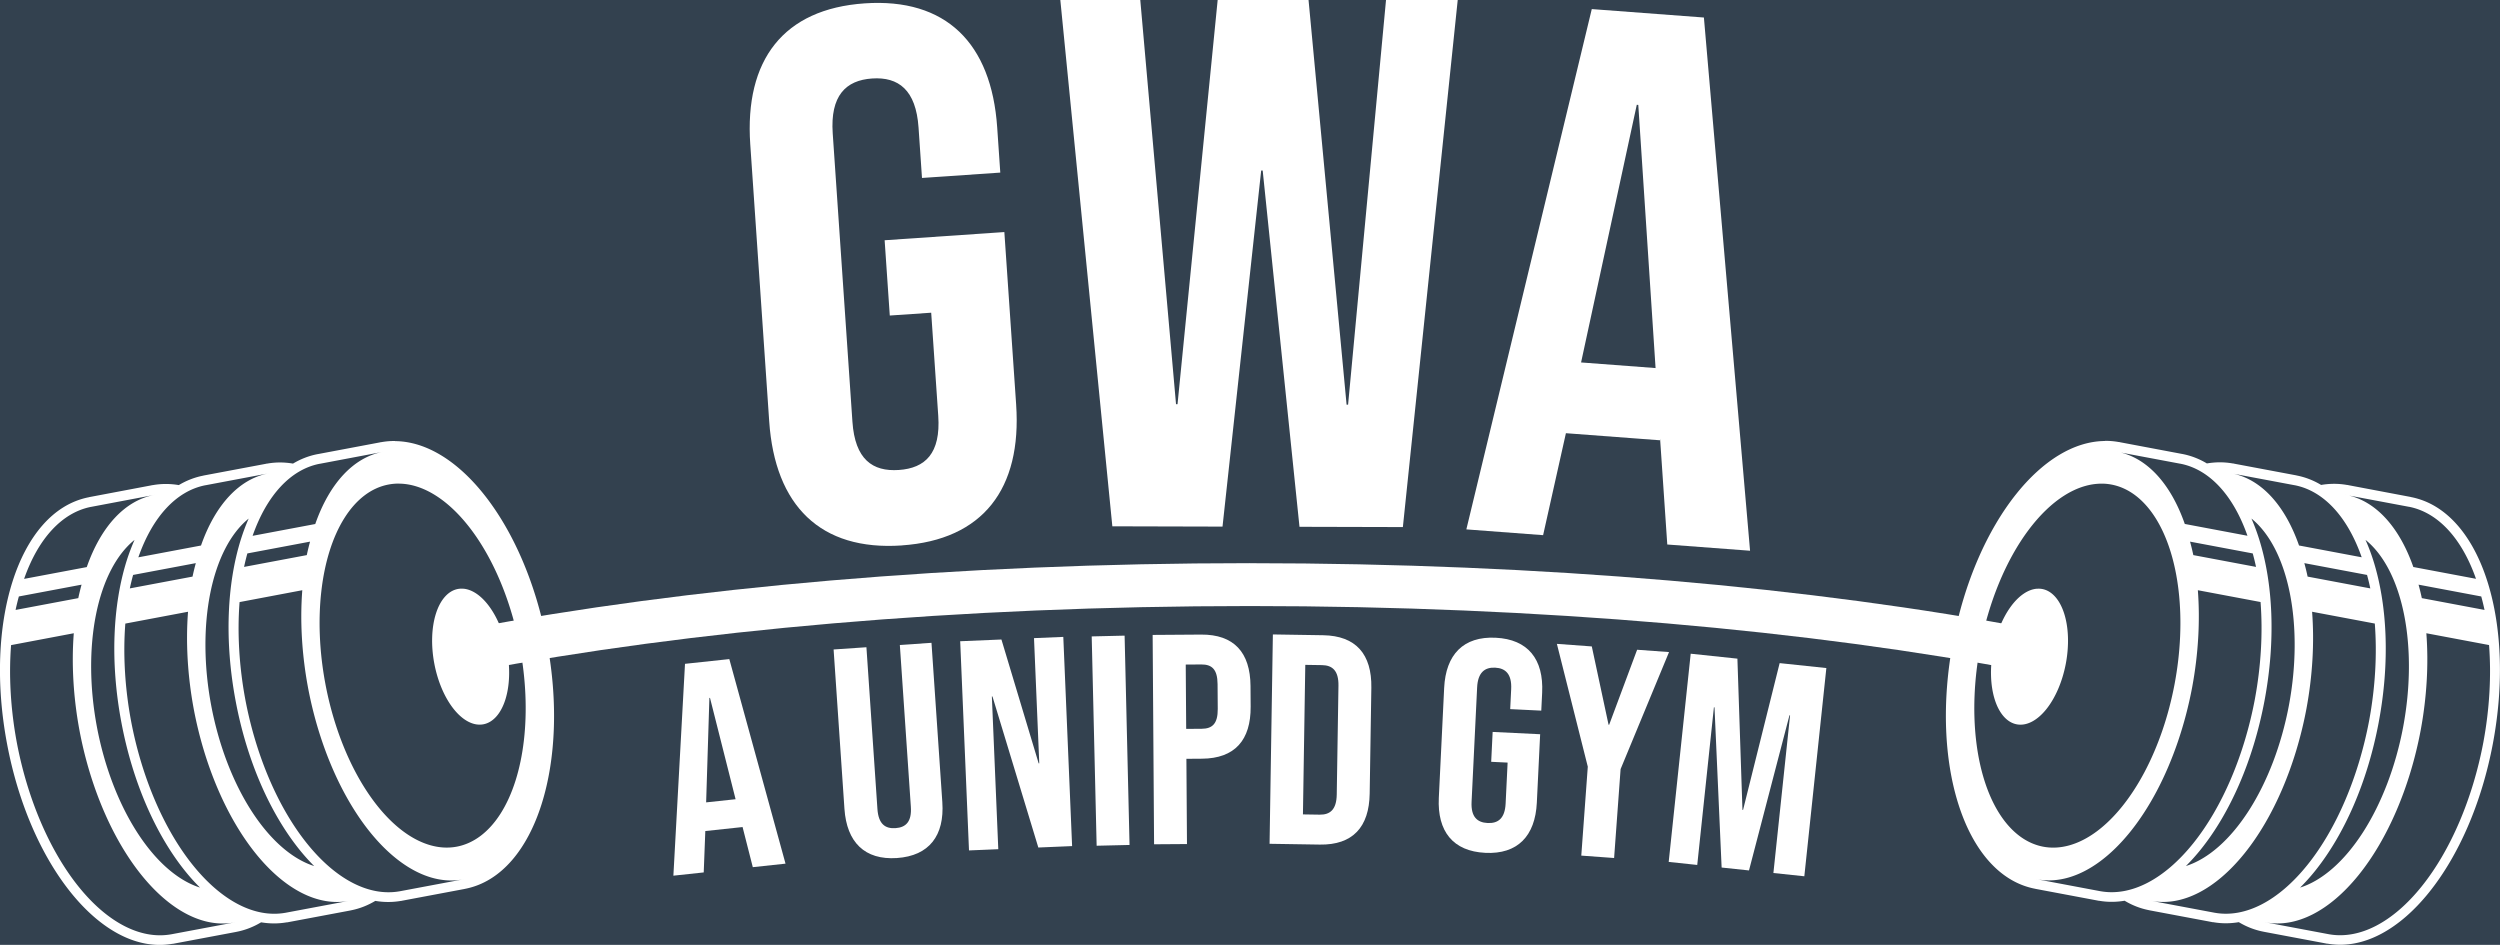 <?xml version="1.0" encoding="UTF-8"?>
<!-- Created with Inkscape (http://www.inkscape.org/) -->
<svg width="70.131mm" height="26.506mm" version="1.1" viewBox="0 0 70.131 26.506" xmlns="http://www.w3.org/2000/svg">
<rect width="100%" height="100%" fill="#33414f" />
 <g transform="translate(-2.7457e-7 8.9431e-5)" fill="#ffffff">
  <g transform="matrix(.454 0 0 .454 31.655 -59.778)" stroke-width="1.166" aria-label="                              GWA">
   <path d="m-14.007 165.37c5.024-0.344 7.426-3.499 7.069-8.709l-0.729-10.653-7.397 0.506 0.318 4.652 2.559-0.175 0.436 6.373c0.159 2.326-0.807 3.233-2.435 3.345-1.628 0.111-2.709-0.656-2.868-2.982l-1.218-17.817c-0.159-2.326 0.804-3.28 2.432-3.391 1.628-0.111 2.712 0.703 2.871 3.029l0.213 3.117 4.838-0.331-0.191-2.791c-0.356-5.21-3.165-8.009-8.189-7.666-5.024 0.344-7.426 3.499-7.069 8.709l1.171 17.12c0.356 5.21 3.165 8.009 8.189 7.666z"/>
   <path d="m-0.994 164.19 6.808 0.018 2.389-22.003 0.093 2.5e-4 2.274 22.015 6.388 0.017 3.396-32.632-4.43-0.012-2.351 25.08-0.093-2.5e-4 -2.359-25.093-5.596-0.015-2.491 25.08-0.093-2.4e-4 -2.219-25.092-4.943-0.013z"/>
   <path d="m20.88 164.38 4.743 0.357 1.409-6.3 5.812 0.437 7e-3 -0.093 0.444 6.533 5.115 0.385-2.852-32.947-6.928-0.521zm7.089-10.315 3.442-15.92 0.093 7e-3 1.068 16.26z"/>
  </g>
  <g transform="matrix(.454 0 0 .454 31.572 -50.881)" stroke-width=".462" aria-label="                                                                          A UNIPD GYM">
   <path d="m-27.934 166.18 1.875-0.201 0.098-2.557 2.297-0.246-0.004-0.037 0.641 2.515 2.022-0.217-3.473-12.64-2.738 0.293zm2.024-4.529 0.201-6.453 0.037-4e-3 1.582 6.262z"/>
   <path d="m-14.119 165.09c1.992-0.136 2.944-1.386 2.803-3.451l-0.67-9.847-1.955 0.133 0.68 9.994c0.063 0.922-0.302 1.28-0.947 1.324-0.645 0.044-1.055-0.262-1.118-1.184l-0.68-9.994-2.028 0.138 0.67 9.847c0.141 2.065 1.254 3.175 3.245 3.04z"/>
   <path d="m-9.668 164.62 1.81-0.076-0.397-9.436 0.037-2e-3 2.834 9.334 2.087-0.088-0.544-12.926-1.81 0.076 0.325 7.737-0.037 2e-3 -2.301-7.654-2.548 0.107z"/>
   <path d="m-1.781 164.33 2.033-0.048-0.305-12.934-2.033 0.048z"/>
   <path d="m1.768 164.24 2.033-0.014-0.036-5.267 0.961-7e-3c2.033-0.014 3.023-1.148 3.009-3.218l-0.009-1.275c-0.014-2.07-1.02-3.19-3.053-3.176l-2.994 0.021zm1.984-7.13-0.028-3.974 0.961-7e-3c0.647-4e-3 1 0.289 1.006 1.213l0.011 1.534c0.006 0.924-0.343 1.222-0.99 1.227z"/>
   <path d="m8.904 164.21 3.105 0.049c2.033 0.032 3.049-1.08 3.081-3.149l0.103-6.542c0.033-2.07-0.948-3.213-2.98-3.245l-3.105-0.049zm2.062-1.816 0.145-9.24 1.035 0.016c0.647 0.01 1.03 0.349 1.015 1.273l-0.106 6.727c-0.015 0.924-0.408 1.25-1.055 1.24z"/>
   <path d="m22.233 164.77c1.994 0.097 3.085-1.035 3.185-3.102l0.205-4.228-2.935-0.142-0.09 1.846 1.015 0.049-0.123 2.529c-0.045 0.923-0.467 1.236-1.113 1.204-0.646-0.031-1.036-0.383-0.991-1.306l0.343-7.07c0.045-0.923 0.468-1.254 1.114-1.223 0.646 0.031 1.035 0.402 0.99 1.325l-0.06 1.237 1.92 0.093 0.054-1.108c0.1-2.068-0.876-3.299-2.87-3.396-1.994-0.097-3.085 1.035-3.185 3.102l-0.33 6.793c-0.1 2.068 0.876 3.299 2.87 3.396z"/>
   <path d="m28.165 164.94 2.028 0.148 0.401-5.493 2.993-7.231-1.972-0.144-1.728 4.636-0.037-3e-3 -1.036-4.838-2.157-0.158 1.91 7.589z"/>
   <path d="m33.566 165.33 1.764 0.187 1.03-9.741 0.037 4e-3 0.44 9.897 1.691 0.179 2.501-9.586 0.037 4e-3 -1.03 9.741 1.911 0.202 1.361-12.866-2.886-0.305-2.261 9.072-0.037-4e-3 -0.312-9.344-2.886-0.305z"/>
  </g>
  <path d="m11.083 12.371c-0.127-9.9e-4 -0.255 9e-3 -0.383 0.032l7.69e-4 2.4e-4a0.274 0.274 0 0 0-4e-3 -2.4e-4l-0.012 9.9e-4c-6.36e-4 1.4e-4 -0.001 1.4e-4 -0.002 2.4e-4a0.274 0.274 0 0 0-0.023 5e-3l0.007-9.9e-4 -1.744 0.329a0.274 0.274 0 0 0-0.013 2e-3l-4e-3 9.9e-4a0.274 0.274 0 0 0-0.002 2.3e-4 0.274 0.274 0 0 0-0.002 4e-4c-0.244 0.048-0.472 0.138-0.682 0.264-0.24-0.041-0.482-0.043-0.725 2.3e-4l9.26e-4 4e-4a0.274 0.274 0 0 0-4e-3 -2.5e-4l-0.013 9.9e-4c-6.36e-4 1.7e-4 -0.001 1.7e-4 -0.002 2.3e-4a0.274 0.274 0 0 0-0.023 5e-3l0.007-9.9e-4 -1.744 0.328a0.274 0.274 0 0 0-0.019 5e-3 0.274 0.274 0 0 0-0.001 3.9e-4c-0.244 0.048-0.471 0.139-0.681 0.264-0.24-0.041-0.483-0.042-0.726 4e-4l8.38e-4 2.2e-4a0.274 0.274 0 0 0-4e-3 -2.2e-4l-0.013 9.9e-4c-5.18e-4 1.8e-4 -0.001 1.8e-4 -0.002 2.4e-4a0.274 0.274 0 0 0-0.023 5e-3l0.007-9.9e-4 -1.744 0.33a0.274 0.274 0 0 0-0.019 5e-3 0.274 0.274 0 0 0-0.001 4e-4c-1.02 0.2-1.75 1.129-2.144 2.377-0.393 1.248-0.468 2.85-0.15 4.539a0.274 0.274 0 0 0 0 2.4e-4c0.317 1.685 0.967 3.147 1.785 4.167 0.817 1.019 1.832 1.621 2.853 1.444a0.274 0.274 0 0 0 0.006 2e-4l0.012-9.9e-4 -0.006 9.9e-4a0.274 0.274 0 0 0 0.034-6e-3l-0.005 9.9e-4 1.738-0.327-0.008 9.9e-4a0.274 0.274 0 0 0 0.031-6e-3 0.274 0.274 0 0 0 0.001-2e-4c0.246-0.048 0.474-0.139 0.686-0.266 0.237 0.04 0.476 0.042 0.716 9.9e-4a0.274 0.274 0 0 0 0.006 3.9e-4l0.012-9.9e-4 -0.006 9.9e-4a0.274 0.274 0 0 0 0.035-6e-3l-0.006 9.9e-4 1.739-0.327-0.008 9.9e-4a0.274 0.274 0 0 0 0.031-6e-3 0.274 0.274 0 0 0 9.26e-4 -4e-4c0.245-0.048 0.473-0.139 0.684-0.265 0.237 0.04 0.477 0.042 0.718 3.9e-4a0.274 0.274 0 0 0 0.005 2.1e-4l0.012-2e-3a0.274 0.274 0 0 0 0.023-5e-3l0.006-9.9e-4 1.733-0.326-0.008 9.9e-4a0.274 0.274 0 0 0 0.031-6e-3 0.274 0.274 0 0 0 0.001-4.1e-4c1.02-0.2 1.751-1.129 2.144-2.377 0.394-1.249 0.469-2.85 0.151-4.54-0.318-1.687-0.968-3.15-1.787-4.17-0.716-0.892-1.584-1.464-2.475-1.472zm47.964 0c-0.891 8e-3 -1.758 0.58-2.475 1.472-0.819 1.02-1.47 2.483-1.787 4.17-0.318 1.69-0.243 3.292 0.151 4.54 0.393 1.248 1.125 2.177 2.144 2.377a0.274 0.274 0 0 0 0.001 4e-4 0.274 0.274 0 0 0 0.031 6e-3l-0.008-9.9e-4 1.733 0.326 0.006 9.9e-4a0.274 0.274 0 0 0 0.023 5e-3l0.012 9.9e-4a0.274 0.274 0 0 0 0.005-1.9e-4c0.24 0.042 0.481 0.039 0.718-4e-4 0.211 0.127 0.439 0.217 0.684 0.265a0.274 0.274 0 0 0 9.9e-4 4e-4 0.274 0.274 0 0 0 0.031 6e-3l-0.008-9.9e-4 1.739 0.327-0.006-9.9e-4a0.274 0.274 0 0 0 0.034 6e-3l-0.006-9.9e-4 0.012 9.9e-4a0.274 0.274 0 0 0 0.006-4.1e-4c0.24 0.042 0.479 0.039 0.716-9.9e-4 0.211 0.127 0.44 0.218 0.686 0.266a0.274 0.274 0 0 0 0.001 2e-4 0.274 0.274 0 0 0 0.031 6e-3l-0.008-9.9e-4 1.738 0.327-0.006-9.9e-4a0.274 0.274 0 0 0 0.035 6e-3l-0.006-9.9e-4 0.012 9.9e-4a0.274 0.274 0 0 0 0.005-2e-4c1.021 0.177 2.036-0.425 2.853-1.444 0.818-1.02 1.468-2.482 1.786-4.167a0.274 0.274 0 0 1 0-2.3e-4c0.318-1.69 0.243-3.291-0.15-4.539-0.393-1.248-1.124-2.177-2.144-2.377a0.274 0.274 0 0 0-0.001-4e-4 0.274 0.274 0 0 0-0.019-5e-3l-1.744-0.33 0.007 9.9e-4a0.274 0.274 0 0 0-0.023-5e-3c-5.16e-4 -1.3e-4 -0.001-1.3e-4 -0.002-2.4e-4l-0.013-9.9e-4a0.274 0.274 0 0 0-4e-3 2.4e-4l8.39e-4 -2.4e-4c-0.243-0.043-0.486-0.041-0.726-4e-4 -0.21-0.126-0.437-0.216-0.681-0.264a0.274 0.274 0 0 0-0.001-4e-4 0.274 0.274 0 0 0-0.019-5e-3l-1.744-0.328 0.007 9.9e-4a0.274 0.274 0 0 0-0.023-5e-3c-5.17e-4 -1.3e-4 -0.001-1.3e-4 -0.002-2.3e-4l-0.013-9.9e-4a0.274 0.274 0 0 0-4e-3 2.4e-4l9.9e-4 -4e-4c-0.243-0.043-0.486-0.041-0.725-2.2e-4 -0.21-0.126-0.438-0.216-0.682-0.264a0.274 0.274 0 0 0-0.001-3.9e-4 0.274 0.274 0 0 0-0.001-2.4e-4l-0.003-5.8e-4a0.274 0.274 0 0 0-8.41e-4 -2.4e-4h-5.15e-4a0.274 0.274 0 0 0-0.013-2e-3l-1.744-0.329 0.007 9.9e-4a0.274 0.274 0 0 0-0.023-5e-3c-6.37e-4 -1.3e-4 -0.001-1.3e-4 -0.002-2.3e-4l-0.013-9.9e-4a0.274 0.274 0 0 0-0.004 2.4e-4l7.7e-4 -2.4e-4c-0.128-0.023-0.256-0.033-0.383-0.032zm-48.299 0.302v2.3e-4a6.1 3.276 79.339 0 0-0.015 2e-3v-2.3e-4zm48.635 0 0.015 2e-3v2.4e-4a3.276 6.1 10.661 0 0-0.015-2e-3zm-48.656 5e-3a6.1 3.276 79.339 0 0-1.883 2.022l-1.758 0.331a6.1 3.276 79.339 0 1 1.871-2.019l-2.33e-4 -5.7e-4 0.012-9.9e-4a6.1 3.276 79.339 0 1 6.95e-4 -2.4e-4v2.4e-4a6.1 3.276 79.339 0 1 0.002-2.4e-4zm48.678 0 1.756 0.33a3.276 6.1 10.661 0 1 0.002 2.3e-4v-2.3e-4a3.276 6.1 10.661 0 1 8.41e-4 2.3e-4l0.012 9.9e-4 -2.35e-4 9.9e-4a3.276 6.1 10.661 0 1 1.871 2.019l-1.758-0.331a3.276 6.1 10.661 0 0-1.883-2.023zm-51.861 0.6v2.4e-4a6.1 3.276 79.339 0 0-0.015 2e-3v-2.4e-4zm55.045 0 0.015 2e-3v2.4e-4a3.276 6.1 10.661 0 0-0.015-2e-3zm-55.067 3e-3a6.1 3.276 79.339 0 0-1.883 2.022l-1.758 0.331a6.1 3.276 79.339 0 1 1.871-2.02l-2.35e-4 -5.7e-4 0.012-9.9e-4a6.1 3.276 79.339 0 1 5.18e-4 -2.4e-4 6.1 3.276 79.339 0 1 0.002-2.4e-4zm55.088 0 1.756 0.33a3.276 6.1 10.661 0 1 0.002 2.4e-4 3.276 6.1 10.661 0 1 5.16e-4 2.3e-4l0.012 9.9e-4 -2.34e-4 6e-4a3.276 6.1 10.661 0 1 1.871 2.02l-1.758-0.331a3.276 6.1 10.661 0 0-1.883-2.022zm-51.454 0.286a5.168 2.776 79.339 0 1 3.428 4.591 5.168 2.776 79.339 0 1-1.772 5.593 5.168 2.776 79.339 0 1-3.684-4.566 5.168 2.776 79.339 0 1 1.772-5.593 5.168 2.776 79.339 0 1 0.256-0.026zm47.819 0a2.776 5.168 10.661 0 1 0.256 0.026 2.776 5.168 10.661 0 1 1.772 5.593 2.776 5.168 10.661 0 1-3.684 4.566 2.776 5.168 10.661 0 1-1.772-5.593 2.776 5.168 10.661 0 1 3.429-4.591zm-54.637 0.314v2.4e-4a6.1 3.276 79.339 0 0-0.015 2e-3v-2.4e-4zm61.456 0 0.015 2e-3v2.4e-4a3.276 6.1 10.661 0 0-0.015-2e-3zm-61.477 5e-3a6.1 3.276 79.339 0 0-1.883 2.022l-1.758 0.331a6.1 3.276 79.339 0 1 1.871-2.019l-2.35e-4 -9.9e-4 0.012-9.9e-4a6.1 3.276 79.339 0 1 5.17e-4 -2.3e-4v2.3e-4a6.1 3.276 79.339 0 1 0.002-2.3e-4zm61.499 0 1.756 0.33a3.276 6.1 10.661 0 1 0.002 2.3e-4v-2.3e-4a3.276 6.1 10.661 0 1 5.17e-4 2.3e-4l0.012 9.9e-4v5.9e-4a3.276 6.1 10.661 0 1 1.871 2.019l-1.758-0.331a3.276 6.1 10.661 0 0-1.883-2.022zm-58.839 0.659c-0.081 0.183-0.153 0.376-0.217 0.577-0.393 1.248-0.468 2.85-0.15 4.54 0.317 1.685 0.968 3.147 1.786 4.167 0.134 0.167 0.274 0.323 0.418 0.466a5.168 2.776 79.339 0 1-2.889-4.504 5.168 2.776 79.339 0 1 1.052-5.245zm56.18 0a2.776 5.168 10.661 0 1 1.052 5.245 2.776 5.168 10.661 0 1-2.889 4.504c0.144-0.143 0.284-0.299 0.418-0.466 0.818-1.02 1.468-2.482 1.786-4.167 0.318-1.69 0.243-3.291-0.151-4.54-0.063-0.201-0.136-0.394-0.216-0.577zm-59.383 0.601c-0.081 0.184-0.155 0.377-0.219 0.579-0.393 1.248-0.468 2.85-0.15 4.539a0.274 0.274 0 0 0 0 2.4e-4c0.317 1.685 0.967 3.147 1.785 4.167 0.135 0.168 0.275 0.324 0.42 0.467a5.168 2.776 79.339 0 1-2.891-4.505 5.168 2.776 79.339 0 1 1.055-5.248zm62.586 0a2.776 5.168 10.661 0 1 1.054 5.248 2.776 5.168 10.661 0 1-2.891 4.505c0.145-0.144 0.285-0.299 0.42-0.467 0.818-1.02 1.468-2.482 1.785-4.167a0.274 0.274 0 0 1 0-2.4e-4c0.318-1.69 0.243-3.291-0.15-4.539-0.064-0.202-0.137-0.395-0.219-0.579zm-57.662 0.048a6.1 3.276 79.339 0 0-0.092 0.378l-1.759 0.331a6.1 3.276 79.339 0 1 0.092-0.378zm52.738 0 1.759 0.331a3.276 6.1 10.661 0 1 0.092 0.378l-1.759-0.331a3.276 6.1 10.661 0 0-0.092-0.378zm-55.943 0.603a6.1 3.276 79.339 0 0-0.092 0.378l-1.759 0.331a6.1 3.276 79.339 0 1 0.092-0.378zm59.149 0 1.759 0.331a3.276 6.1 10.661 0 1 0.092 0.378l-1.759-0.331a3.276 6.1 10.661 0 0-0.092-0.378zm-62.354 0.604a6.1 3.276 79.339 0 0-0.092 0.378l-1.759 0.331a6.1 3.276 79.339 0 1 0.092-0.378zm65.559 0 1.758 0.331a3.276 6.1 10.661 0 1 0.092 0.378l-1.759-0.331a3.276 6.1 10.661 0 0-0.092-0.378zm-54.853 0.114a1.931 1.037 79.339 0 0-0.149 7e-3 1.931 1.037 79.339 0 0-0.662 2.09 1.931 1.037 79.339 0 0 1.377 1.706 1.931 1.037 79.339 0 0 0.662-2.09 1.931 1.037 79.339 0 0-1.228-1.714zm44.147 0a1.037 1.931 10.661 0 0-1.228 1.714 1.037 1.931 10.661 0 0 0.662 2.09 1.037 1.931 10.661 0 0 1.377-1.706 1.037 1.931 10.661 0 0-0.662-2.09 1.037 1.931 10.661 0 0-0.149-7e-3zm-48.661 0.042a6.1 3.276 79.339 0 0 0.159 2.723 6.1 3.276 79.339 0 0 4.348 5.389l-1.756 0.33a6.1 3.276 79.339 0 1-0.003 3.9e-4 6.1 3.276 79.339 0 1-0.003 2.2e-4l-0.021 5e-3 -2.35e-4 -9.9e-4a6.1 3.276 79.339 0 1-4.324-5.391 6.1 3.276 79.339 0 1-0.159-2.723zm53.175 0 1.759 0.331a3.276 6.1 10.661 0 1-0.159 2.723 3.276 6.1 10.661 0 1-4.324 5.391l-2.33e-4 9.9e-4 -0.021-5e-3a3.276 6.1 10.661 0 1-0.003-2.1e-4 3.276 6.1 10.661 0 1-0.003-3.8e-4l-1.756-0.331a3.276 6.1 10.661 0 0 4.348-5.389 3.276 6.1 10.661 0 0 0.159-2.723zm-56.38 0.604a6.1 3.276 79.339 0 0 0.159 2.723 6.1 3.276 79.339 0 0 4.348 5.388l-1.756 0.33a6.1 3.276 79.339 0 1-0.003 3.9e-4 6.1 3.276 79.339 0 1-0.003 4.1e-4l-0.021 5e-3 -2.33e-4 -9.9e-4a6.1 3.276 79.339 0 1-4.324-5.391 6.1 3.276 79.339 0 1-0.159-2.723zm59.585 0 1.759 0.331a3.276 6.1 10.661 0 1-0.159 2.723 3.276 6.1 10.661 0 1-4.324 5.391l-2.33e-4 9.9e-4 -0.021-5e-3a3.276 6.1 10.661 0 1-0.003-3.7e-4 3.276 6.1 10.661 0 1-0.003-4.2e-4l-1.756-0.33a3.276 6.1 10.661 0 0 4.348-5.388 3.276 6.1 10.661 0 0 0.159-2.723zm-62.79 0.603a6.1 3.276 79.339 0 0 0.159 2.723 6.1 3.276 79.339 0 0 4.348 5.389l-1.756 0.33a6.1 3.276 79.339 0 1-0.003 3.7e-4 6.1 3.276 79.339 0 1-0.003 4e-4l-0.021 5e-3 -2.36e-4 -9.9e-4a6.1 3.276 79.339 0 1-4.324-5.391 6.1 3.276 79.339 0 1-0.159-2.723zm65.995 0 1.759 0.331a3.276 6.1 10.661 0 1-0.159 2.723 3.276 6.1 10.661 0 1-4.324 5.391l-2.35e-4 9.9e-4 -0.021-5e-3a3.276 6.1 10.661 0 1-0.003-4e-4 3.276 6.1 10.661 0 1-0.003-3.9e-4l-1.756-0.33a3.276 6.1 10.661 0 0 4.348-5.388 3.276 6.1 10.661 0 0 0.159-2.723zm-55.066 6.901v9.9e-4l-0.011 9.9e-4a6.1 3.276 79.339 0 0 0.011-2e-3zm44.137 0a3.276 6.1 10.661 0 0 0.011 3e-3l-0.011-9.9e-4zm-44.085 0.269-4e-3 9.9e-4 0.003-3.8e-4a0.274 0.274 0 0 0 9.24e-4 -4.1e-4zm44.034 0a0.274 0.274 0 0 0 9.24e-4 4e-4l0.003 4.1e-4zm-47.291 0.334 2.35e-4 9.9e-4 -0.012 9.9e-4a6.1 3.276 79.339 0 0 0.011-2e-3zm50.548 0a3.276 6.1 10.661 0 0 0.011 2e-3l-0.012-9.9e-4zm-50.496 0.27-4e-3 9.9e-4 0.003-4e-4a0.274 0.274 0 0 0 9.25e-4 -3.9e-4zm50.444 0a0.274 0.274 0 0 0 9.9e-4 4.1e-4l0.003 3.9e-4zm-53.701 0.334 2.34e-4 9.9e-4 -0.012 9.9e-4a6.1 3.276 79.339 0 0 0.011-2e-3zm56.958 0a3.276 6.1 10.661 0 0 0.011 3e-3l-0.012-9.9e-4zm-56.906 0.269-4e-3 9.9e-4 0.003-4e-4a0.274 0.274 0 0 0 8.41e-4 -4e-4zm56.855 0a0.274 0.274 0 0 0 8.41e-4 4.1e-4l0.003 4.1e-4z" color="#000000" stroke-linejoin="round" stroke-width=".548" style="-inkscape-stroke:none"/>
  <path d="m35.063 15.798c-8.234 0-15.818 0.683-21.911 1.839l0.173 1.192c6.004-1.142 13.548-1.828 21.738-1.828 8.195 0 15.742 0.687 21.747 1.831l0.168-1.193c-6.093-1.157-13.679-1.84-21.915-1.84z" color="#000000" stroke-linejoin="round" stroke-width=".454" style="-inkscape-stroke:none"/>
 </g>
</svg>
